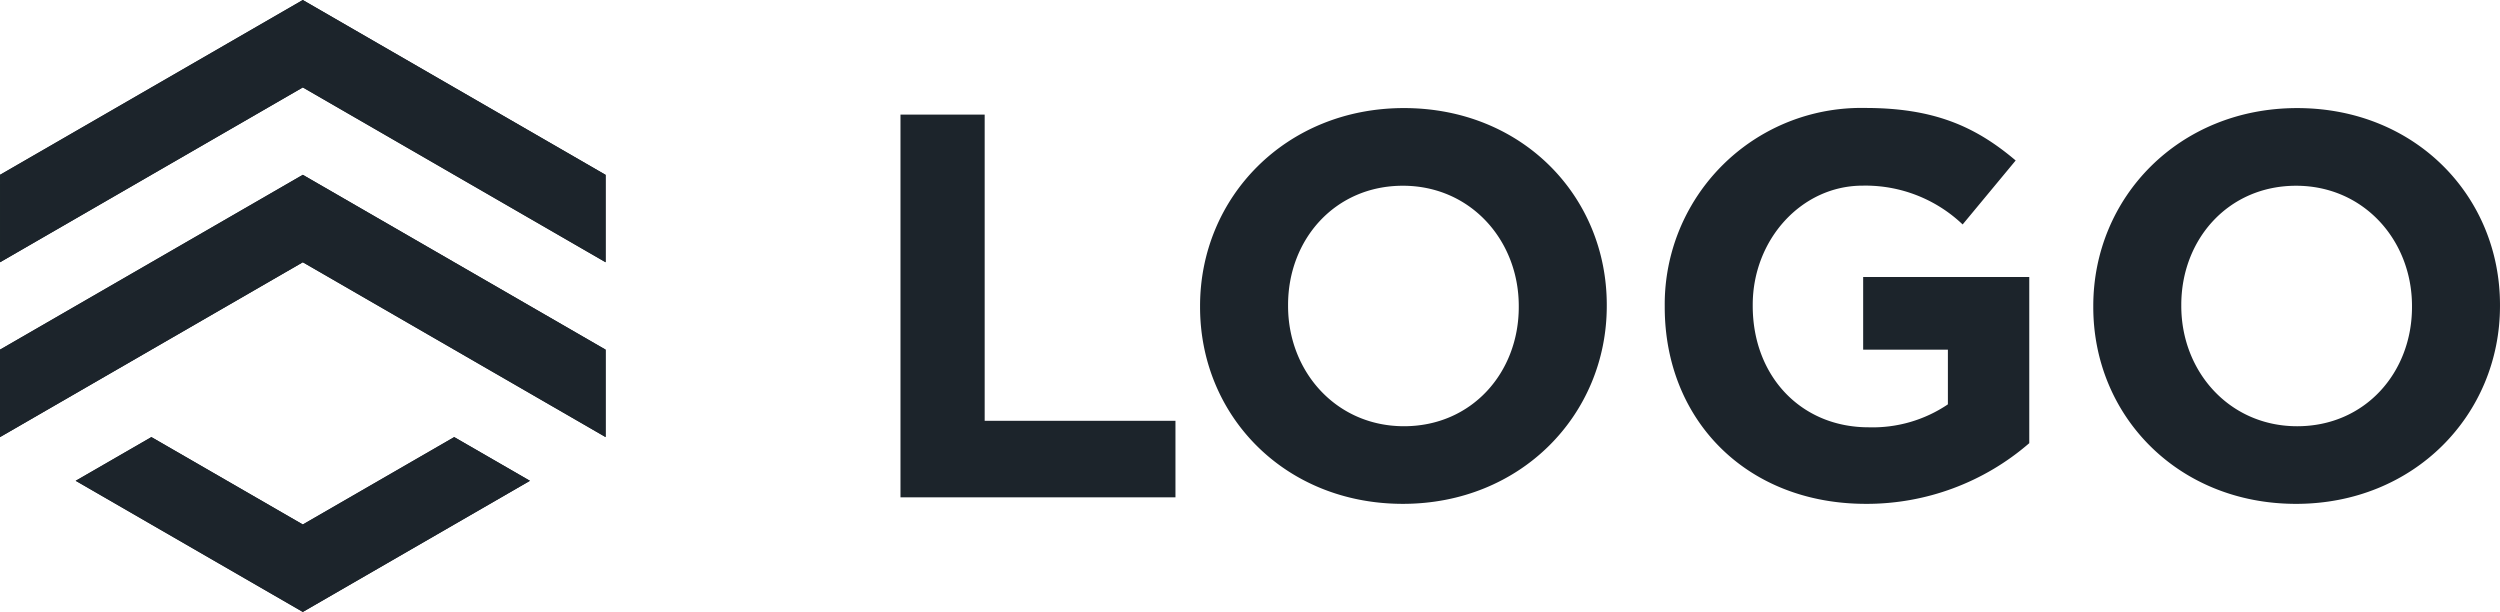<svg xmlns="http://www.w3.org/2000/svg" xmlns:xlink="http://www.w3.org/1999/xlink" width="214.182" height="52.425" viewBox="0 0 214.182 52.425">
  <defs>
    <clipPath id="clip-path">
      <path id="Path_746" data-name="Path 746" d="M1221.286,48.687,1208.315,41.2l-6.486,3.744,19.458,11.235,19.458-11.235-6.487-3.744Zm-25.943-14.978V41.2c22.234-12.836,20.735-11.972,25.943-14.979L1247.229,41.2v-7.49l-25.943-14.979ZM1214.8,7.5h0l-19.455,11.233v7.489l25.94-14.978,25.942,14.979,0,0V18.734L1227.77,7.5v0l-6.487-3.744Z" transform="translate(-1195.344 -3.754)" fill="none"/>
    </clipPath>
  </defs>
  <g id="Group_818" data-name="Group 818" transform="translate(-823.583 -2640.666)">
    <path id="Path_745" data-name="Path 745" d="M1227.77,7.5v0l19.459,11.235V26.22l0,0-25.942-14.979-25.94,14.978v-7.49L1214.8,7.5h0l6.485-3.746Zm-6.484,41.189,12.97-7.488,6.487,3.744-19.458,11.235-19.458-11.235,6.486-3.744Zm0-22.468L1247.229,41.2v-7.49l-25.943-14.979-25.943,14.979V41.2c22.234-12.837,20.735-11.972,25.943-14.979" transform="translate(-371.761 2636.913)" fill="#1c242b" fill-rule="evenodd"/>
    <g id="Group_691" data-name="Group 691" transform="translate(823.583 2640.667)">
      <g id="Group_690" data-name="Group 690" clip-path="url(#clip-path)">
        <rect id="Rectangle_1684" data-name="Rectangle 1684" width="51.885" height="52.424" transform="translate(0 0)" fill="#1c242b"/>
      </g>
    </g>
    <path id="Path_747" data-name="Path 747" d="M1462.884,48.759c-5.807,0-9.929-4.684-9.929-10.3v-.094c0-5.619,4.028-10.209,9.835-10.209s9.93,4.684,9.93,10.3v.093c0,5.62-4.028,10.21-9.836,10.21m-.094,6.65c10.117,0,17.469-7.634,17.469-16.953v-.094c0-9.32-7.26-16.86-17.375-16.86s-17.469,7.634-17.469,16.954v.093c0,9.32,7.259,16.86,17.375,16.86m-36.859,0a21.279,21.279,0,0,0,14-5.2V35.973H1425.7V42.2h7.259v4.684a11.509,11.509,0,0,1-6.791,1.966c-5.807,0-9.929-4.4-9.929-10.4v-.094c0-5.573,4.168-10.209,9.414-10.209a12.071,12.071,0,0,1,8.57,3.325l4.543-5.48c-3.419-2.9-6.978-4.5-12.88-4.5A16.827,16.827,0,0,0,1408.7,38.455v.093c0,9.694,7.025,16.86,17.235,16.86m-39.575-6.65c-5.807,0-9.929-4.684-9.929-10.3v-.094c0-5.619,4.028-10.209,9.835-10.209s9.929,4.684,9.929,10.3v.093c0,5.62-4.028,10.21-9.835,10.21m-.094,6.65c10.116,0,17.469-7.634,17.469-16.953v-.094c0-9.32-7.26-16.86-17.375-16.86s-17.469,7.634-17.469,16.954v.093c0,9.32,7.26,16.86,17.375,16.86m-43.041-.561h23.558V48.291h-16.345V22.063h-7.213Z" transform="translate(-442.495 2628.424)" fill="#1c242b" fill-rule="evenodd"/>
  </g>
</svg>
